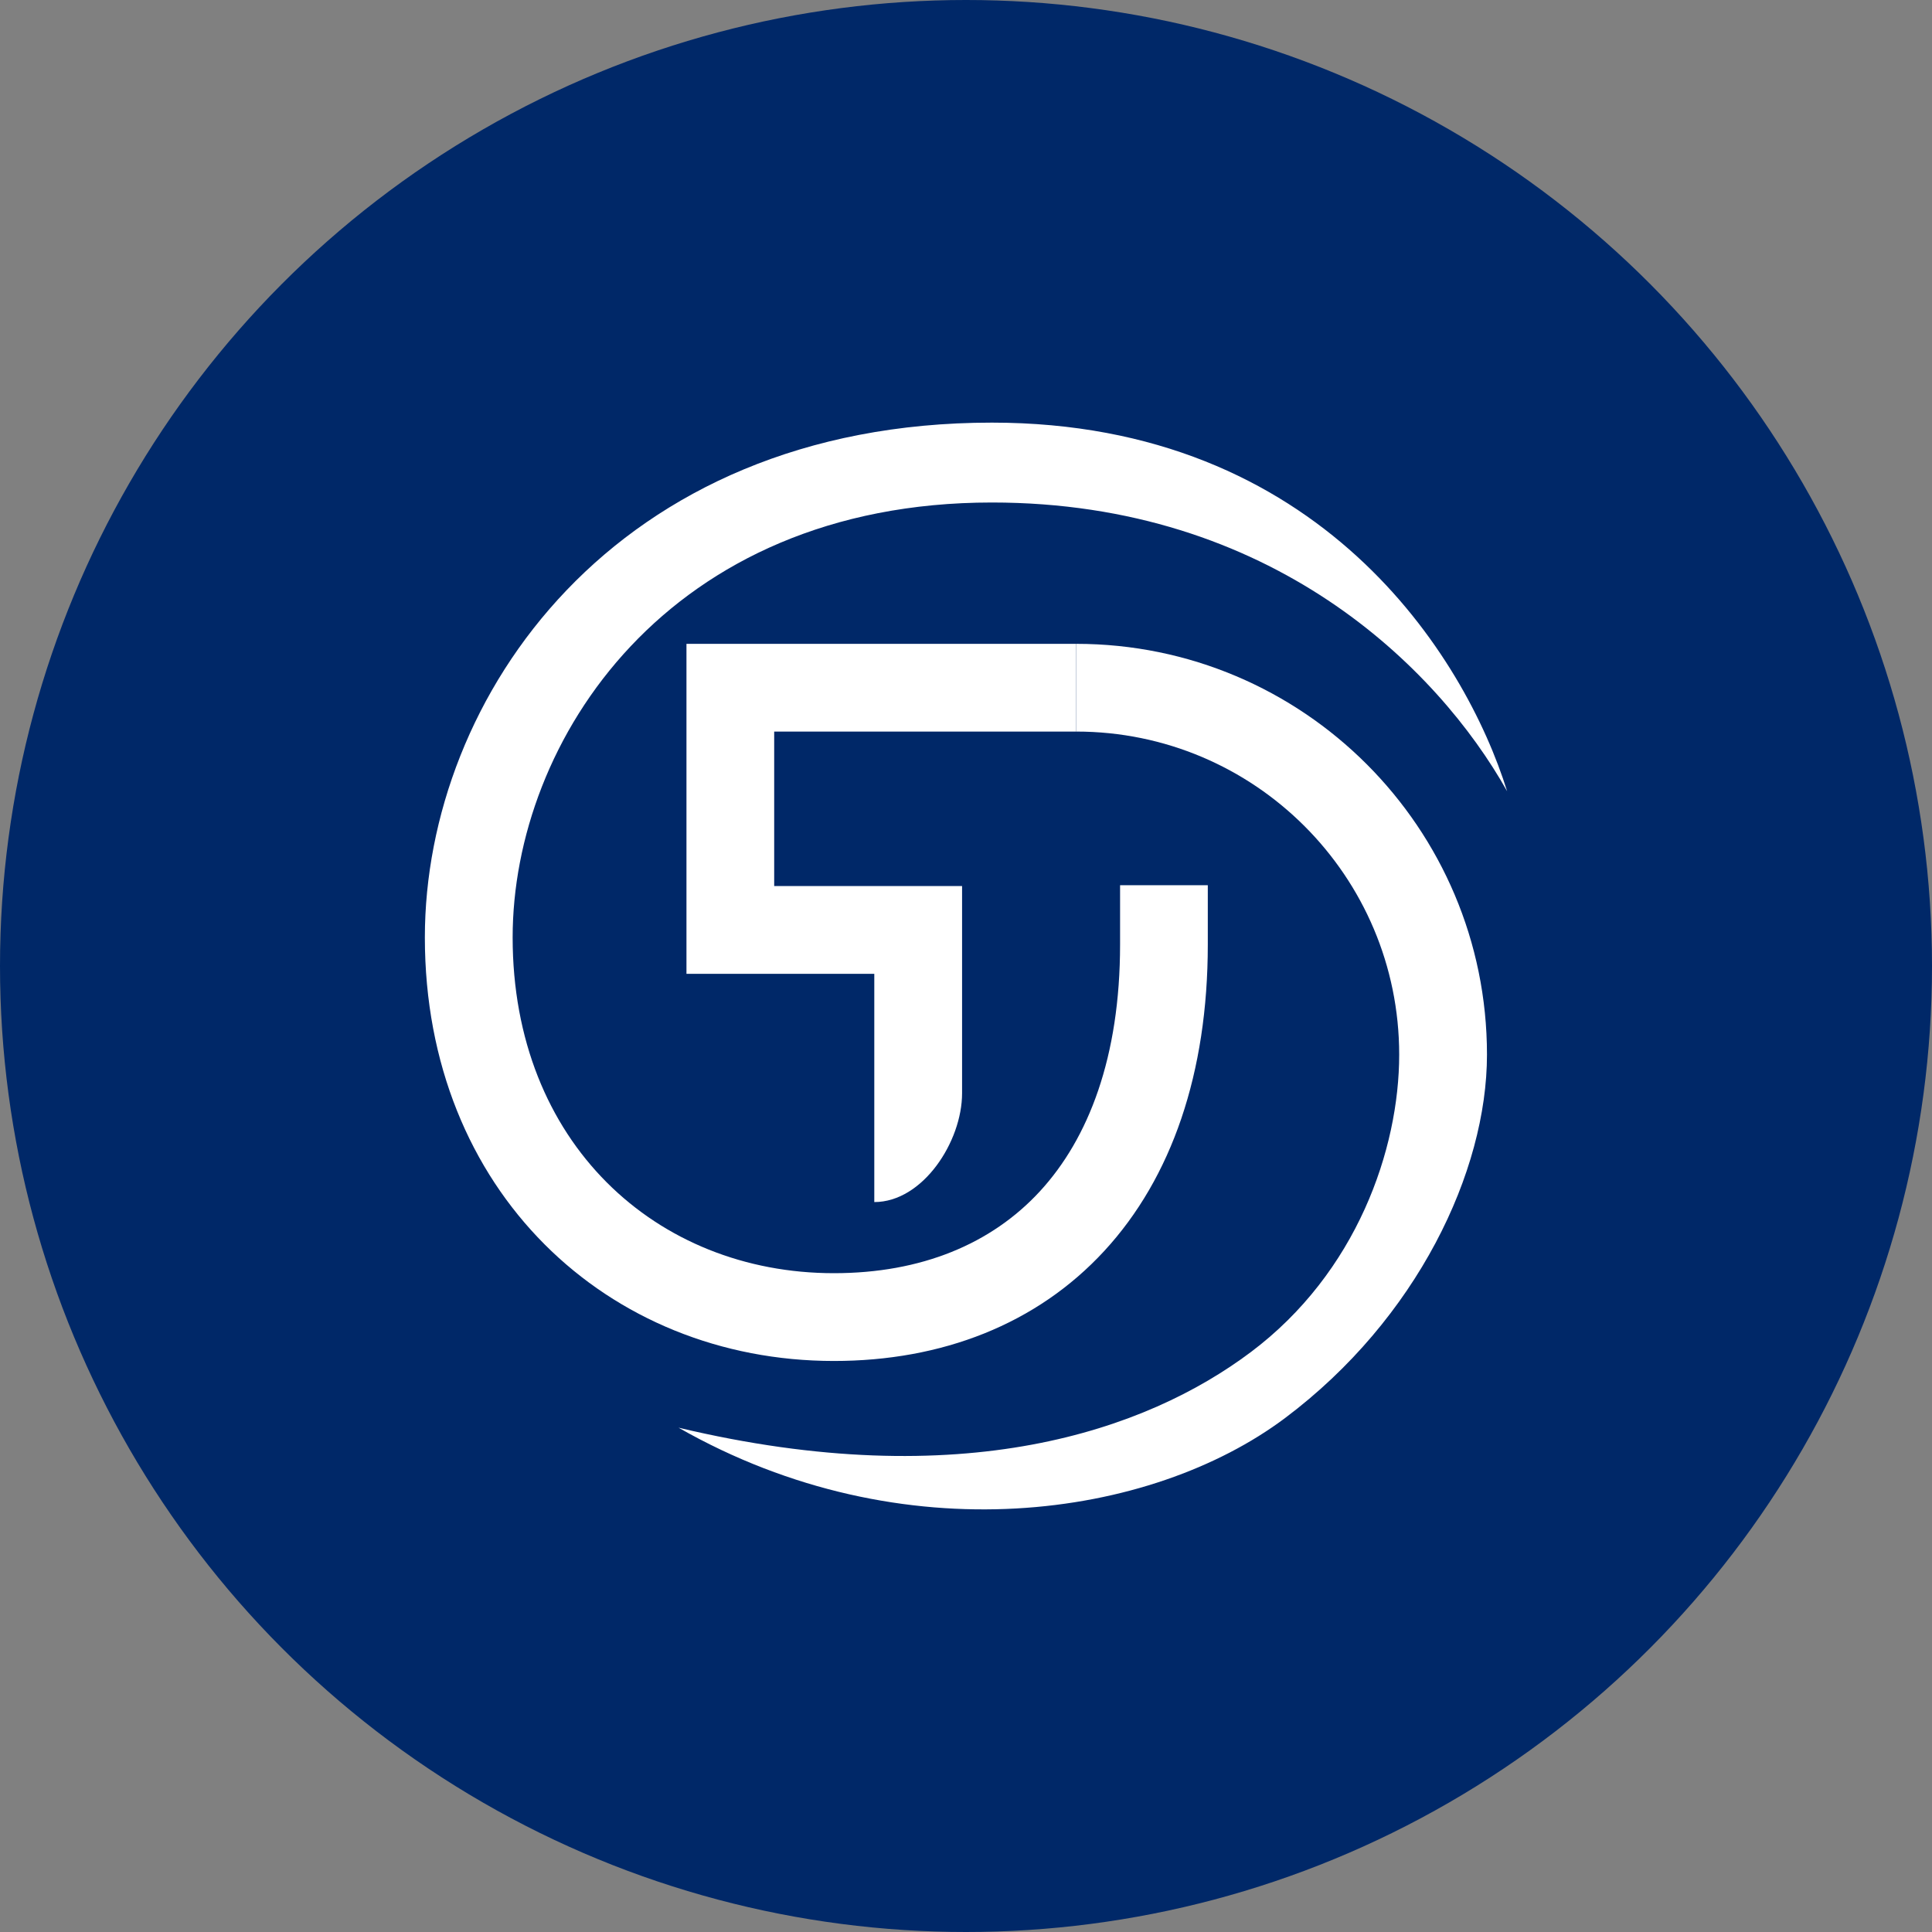 <svg width="32" height="32" viewBox="0 0 32 32" fill="none" xmlns="http://www.w3.org/2000/svg">
<rect x="0" y="0" width="32" height="32" fill="#808080" stroke="none"/>
<circle cx="16" cy="16" r="16" fill="#002868"/>
<path d="M16.429 8.323C21.051 8.323 23.808 11.049 24.963 13.106C24.265 10.867 21.867 7 16.429 7C10.17 7 7.037 11.556 7.037 15.527C7.037 19.728 10.065 22.542 13.812 22.542C15.598 22.542 17.171 21.935 18.292 20.718C19.408 19.507 20.005 17.771 20.005 15.643V14.662H18.552V15.643C18.552 17.506 18.032 18.855 17.223 19.733C16.42 20.604 15.259 21.088 13.812 21.088C10.871 21.088 8.491 18.929 8.491 15.527C8.491 12.273 11.057 8.323 16.429 8.323Z" fill="white"/>
<path d="M23.175 17.468C23.175 14.513 20.779 12.117 17.825 12.117C17.825 11.55 17.825 11.232 17.825 10.664C21.582 10.664 24.629 13.71 24.629 17.468C24.629 19.405 23.471 21.846 21.285 23.487C19.072 25.147 14.961 25.769 11.239 23.647C15.935 24.766 18.985 23.695 20.716 22.396C22.473 21.078 23.175 19.034 23.175 17.468Z" fill="white"/>
<path d="M17.825 10.664H11.37V16.13H14.481V19.91C15.284 19.91 15.935 18.91 15.935 18.107V14.676H12.823V12.117H17.825C17.825 11.55 17.825 11.232 17.825 10.664Z" fill="white"/>
</svg>
